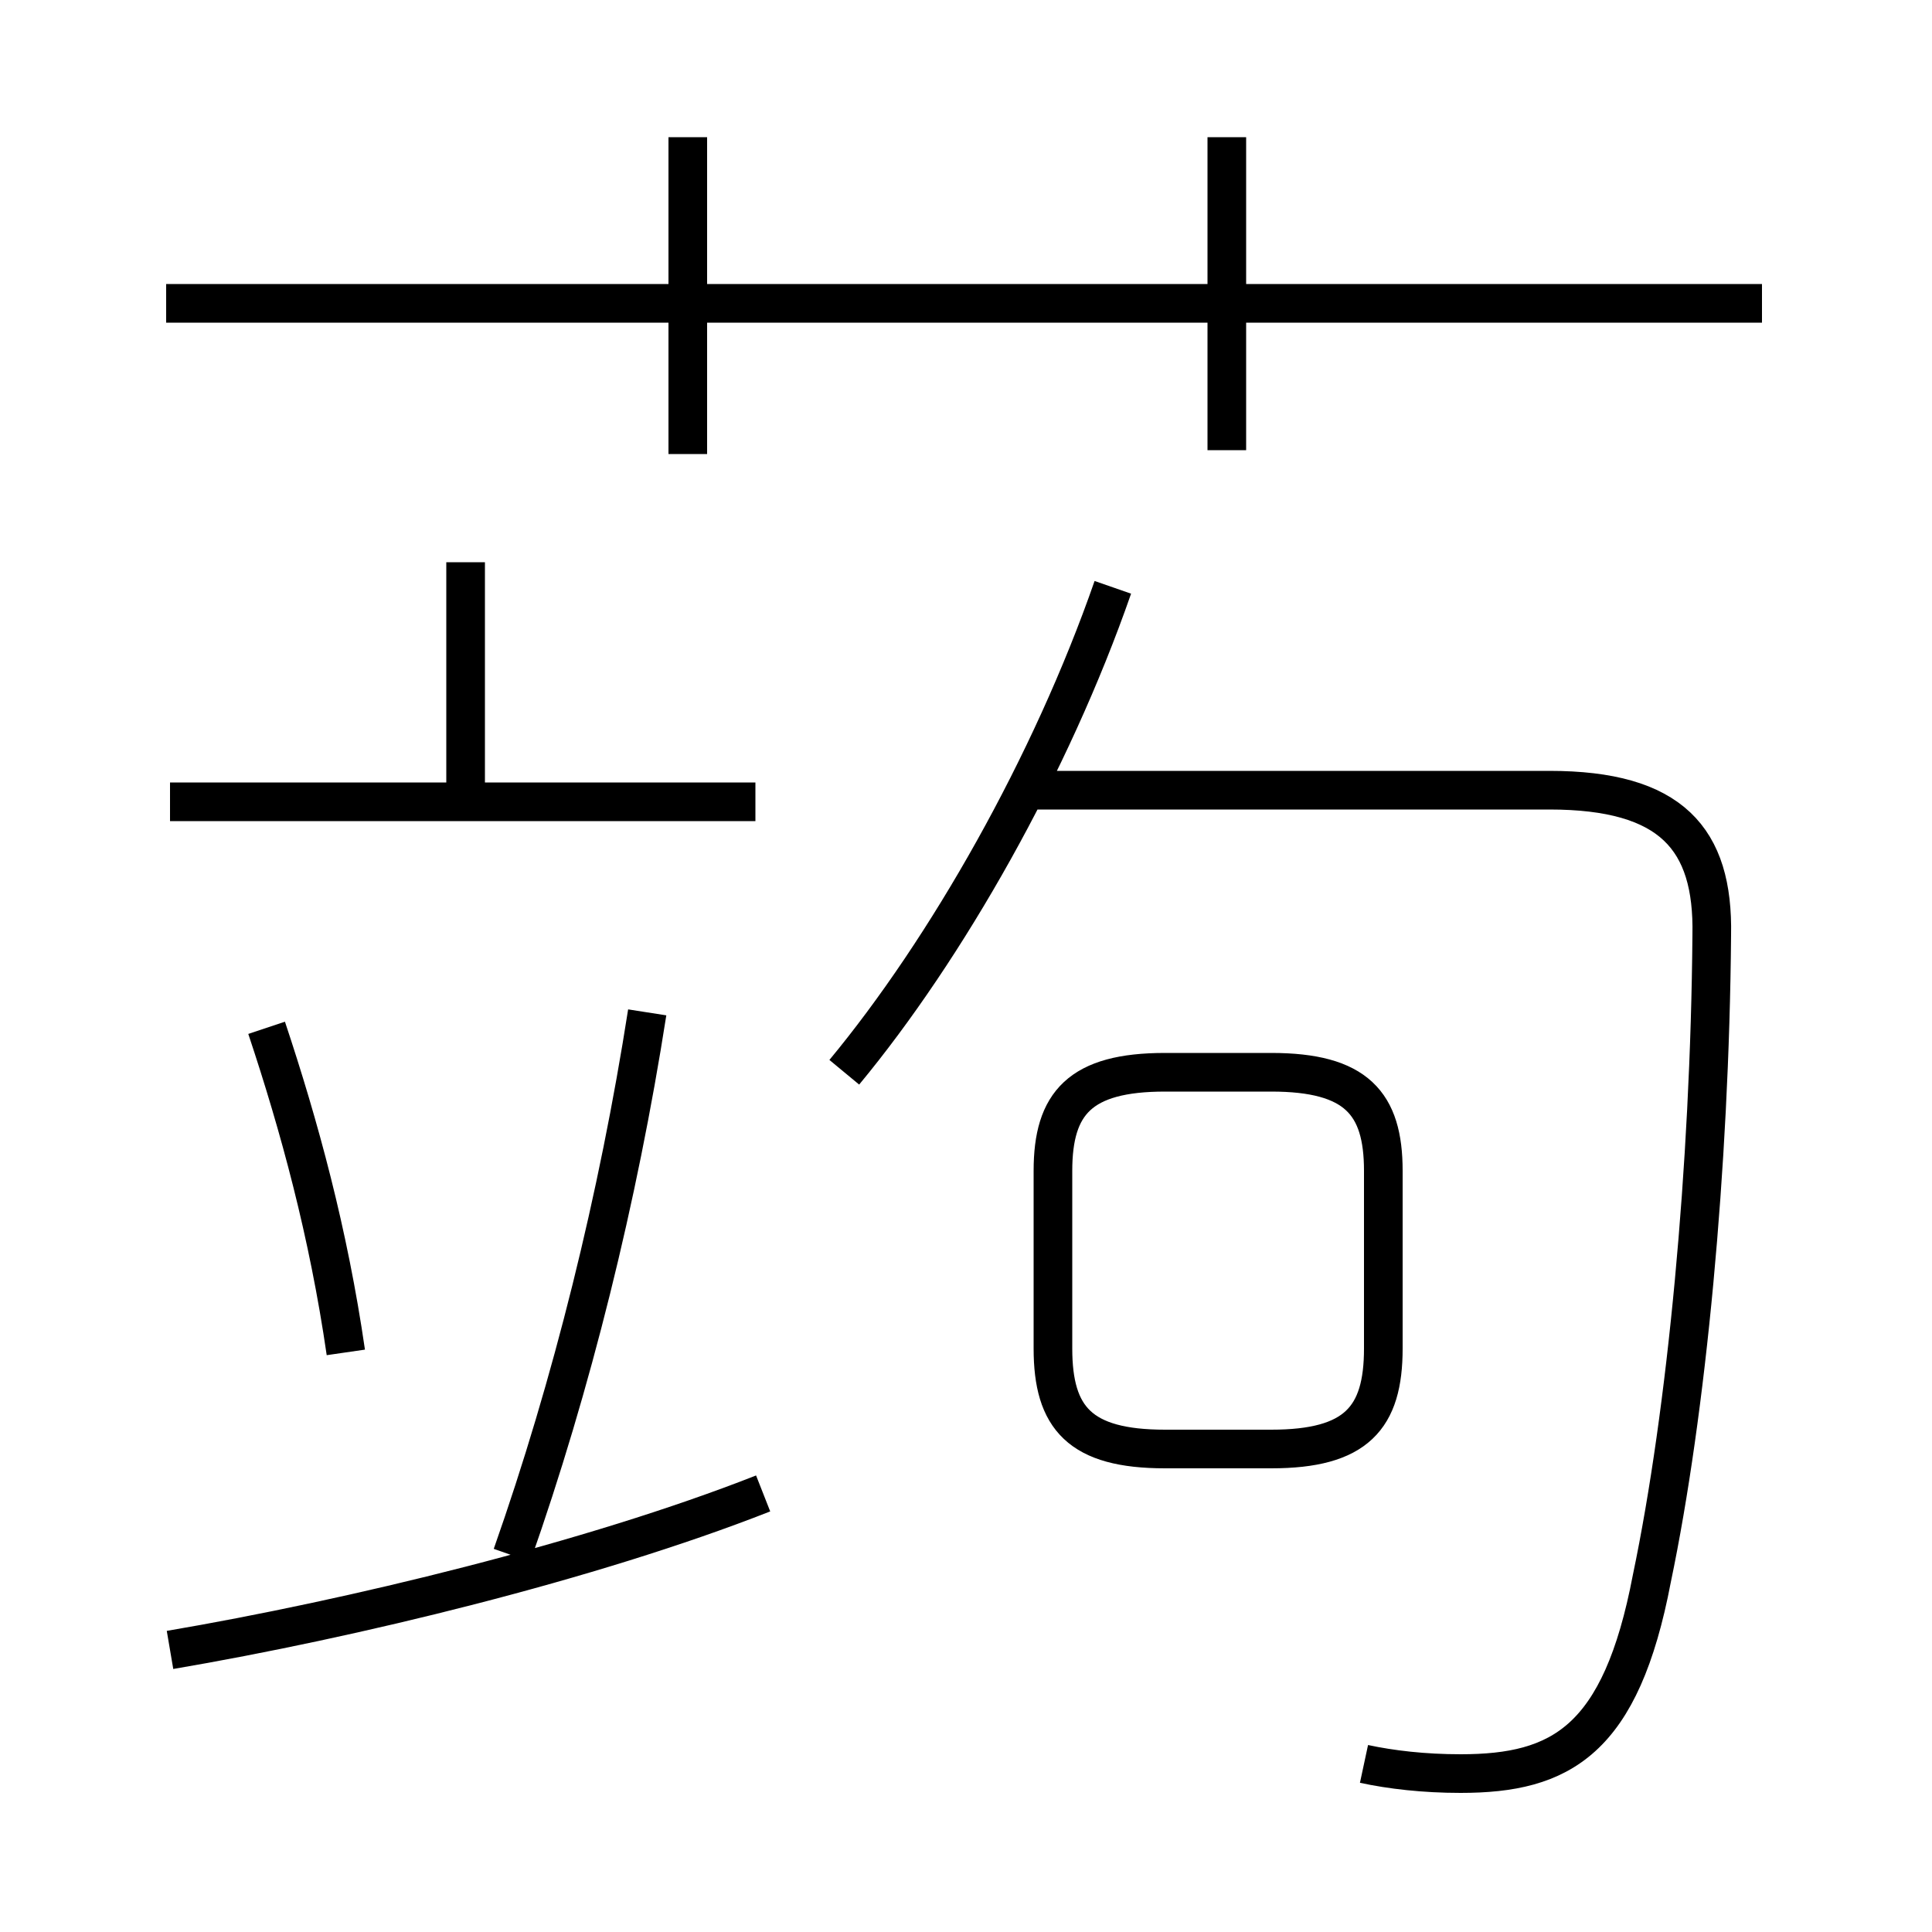 <?xml version='1.0' encoding='utf8'?>
<svg viewBox="0.0 -6.0 50.0 50.0" version="1.1" xmlns="http://www.w3.org/2000/svg">
<rect x="0.0" y="-6.0" width="50.0" height="50.0" fill="#808080" stroke="none"/>
<rect x="-1000" y="-1000" width="2000" height="2000" stroke="white" fill="white"/>
<g style="fill:white;stroke:#000000;  stroke-width:1">
<path d="M 35.3 1.65 C 36.0 1.8 36.85 1.9 37.8 1.9 C 40.4 1.9 41.95 1.05 42.75 -3.15 C 43.65 -7.45 44.25 -13.8 44.3 -19.8 C 44.35 -22.3 43.25 -23.55 40.1 -23.55 L 26.75 -23.55 M 4.4 -1.3 C 9.1 -2.1 15.3 -3.6 19.75 -5.35 M 8.95 -9.0 C 8.5 -12.1 7.75 -14.85 6.9 -17.4 M 13.25 -3.75 C 14.8 -8.15 16.0 -13.0 16.75 -17.8 M 19.55 -23.25 L 4.4 -23.25 M 12.05 -23.7 L 12.05 -29.45 M 30.15 -6.5 L 32.9 -6.5 C 35.1 -6.5 35.8 -7.3 35.8 -9.1 L 35.8 -13.7 C 35.8 -15.45 35.1 -16.25 32.9 -16.25 L 30.15 -16.25 C 27.95 -16.25 27.25 -15.45 27.25 -13.7 L 27.25 -9.1 C 27.25 -7.3 27.95 -6.5 30.15 -6.5 Z M 21.85 -16.25 C 24.5 -19.45 27.2 -24.2 28.8 -28.8 M 17.8 -32.25 L 17.8 -40.45 M 45.6 -36.15 L 4.3 -36.15 M 31.75 -32.35 L 31.75 -40.45" transform="translate(0.0 38.0)" />
</g>
</svg>